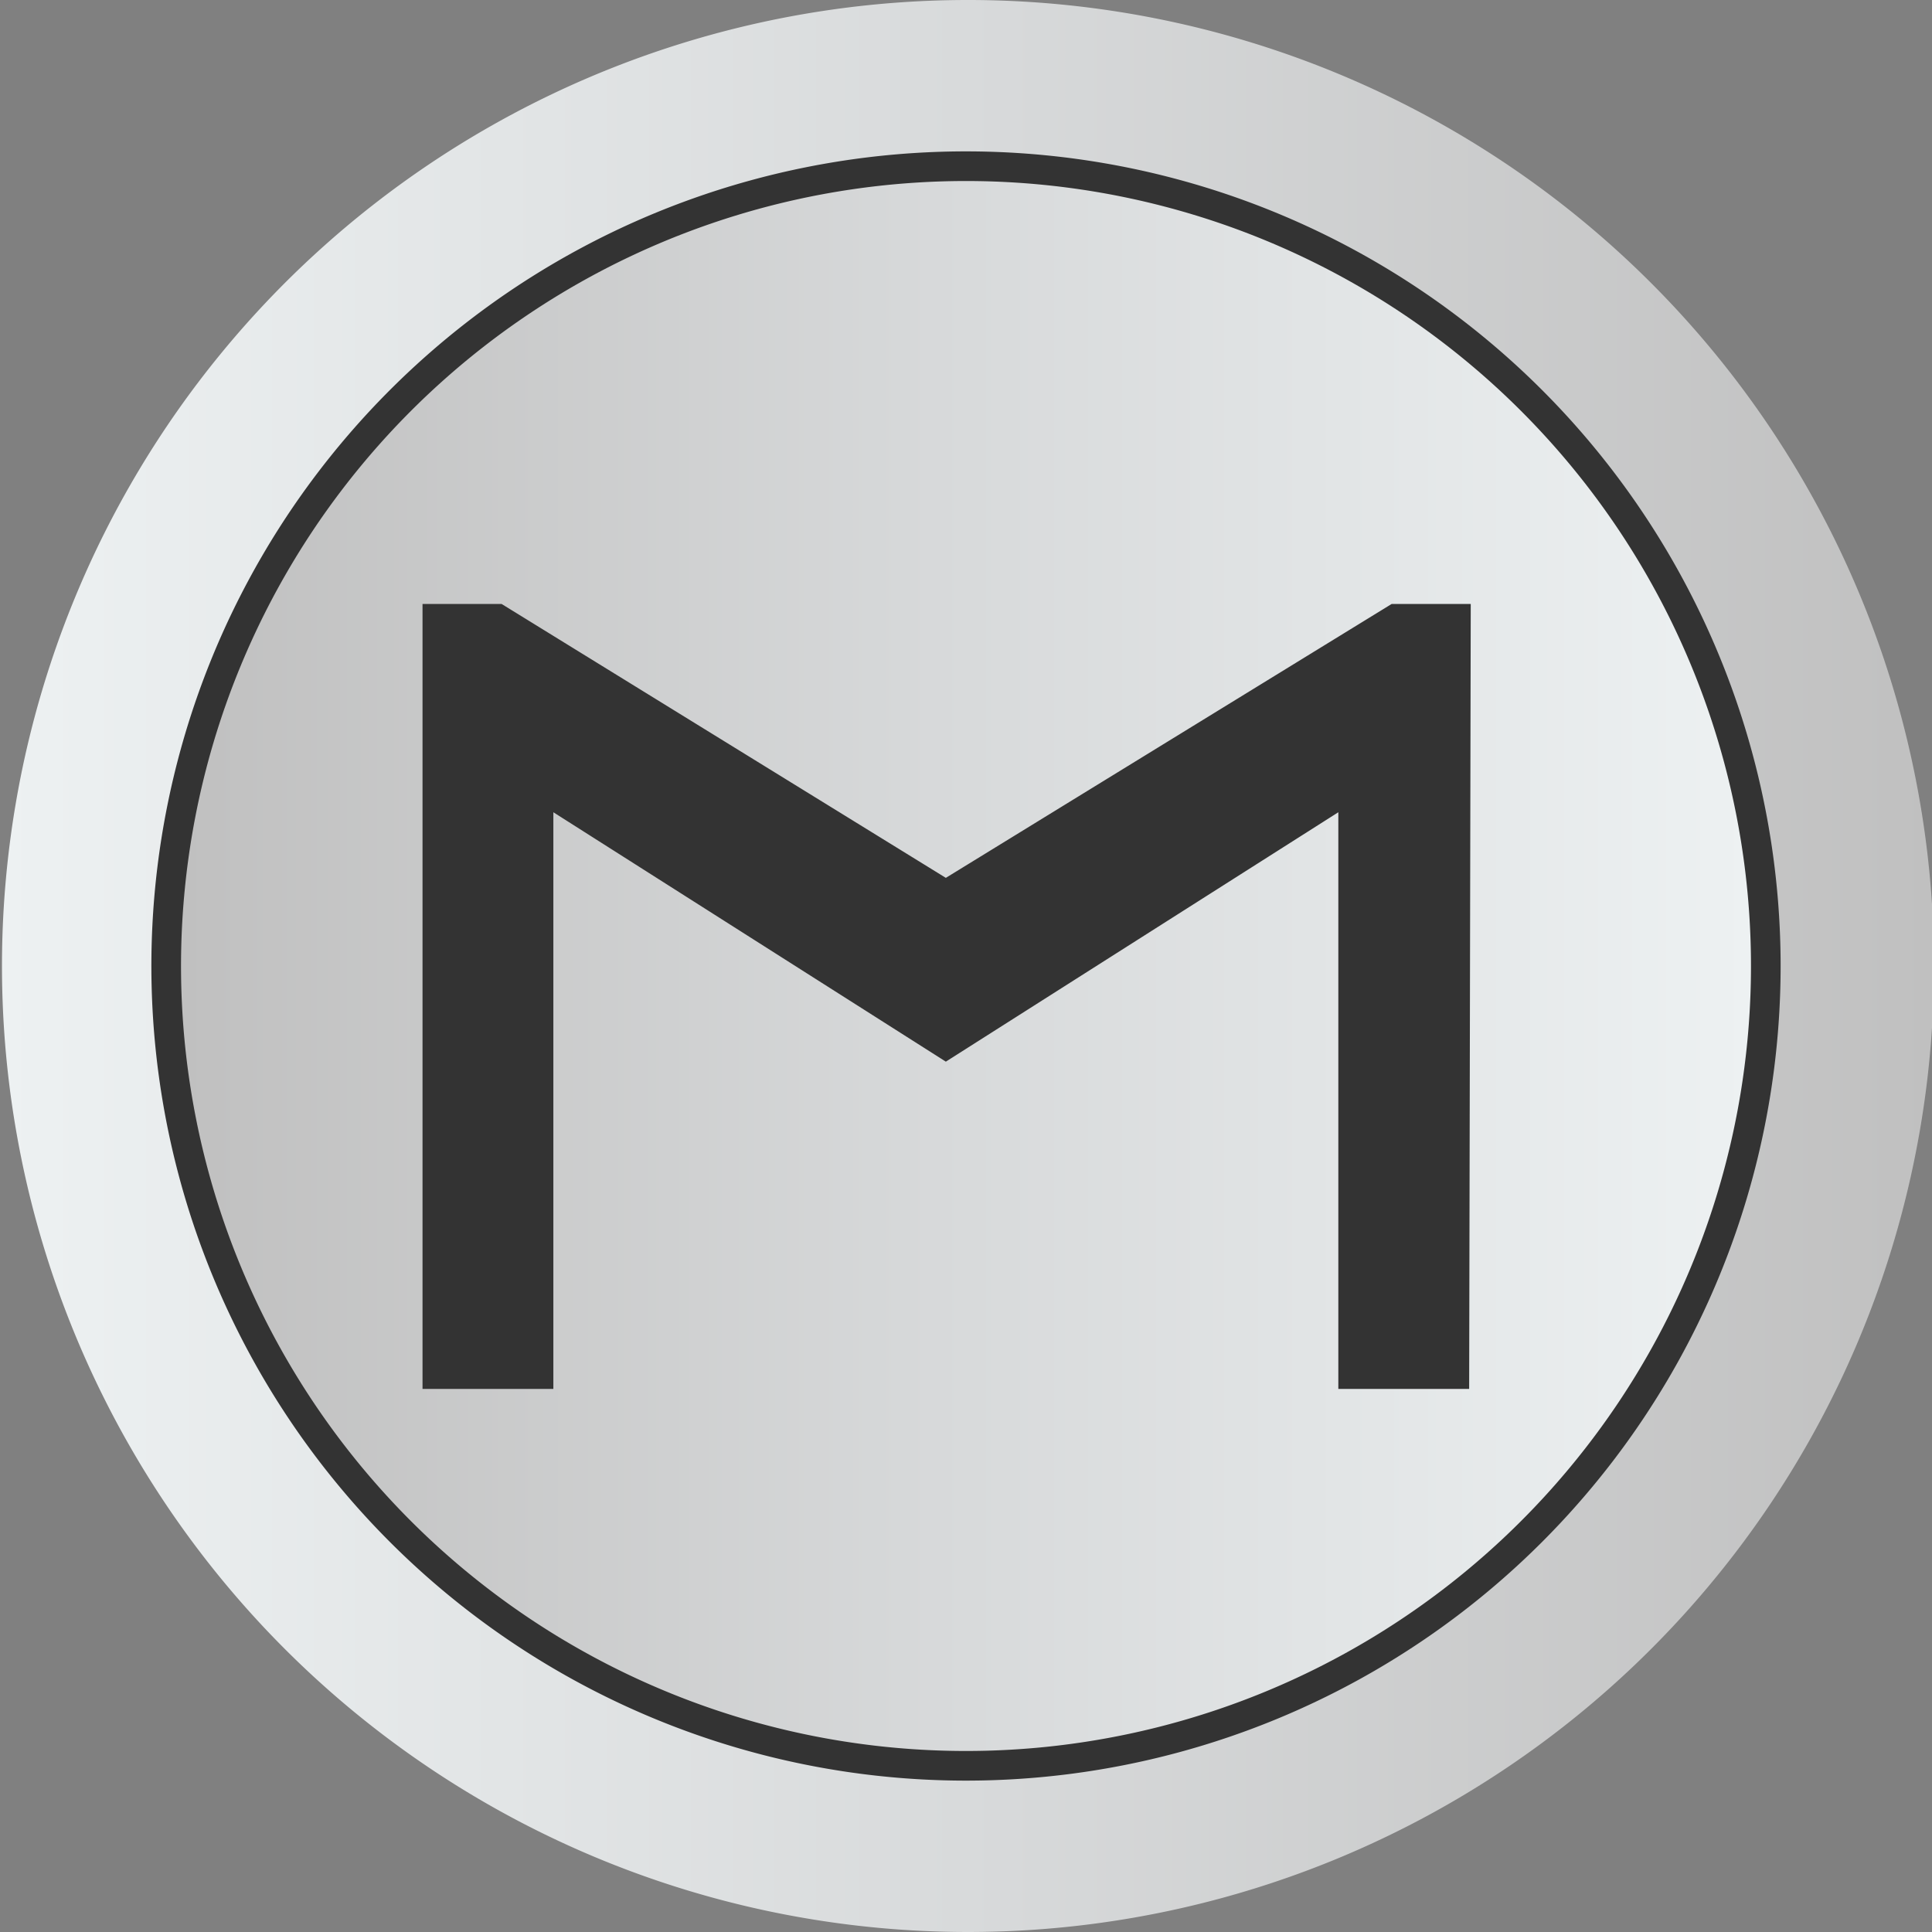 <svg id="Capa_1" data-name="Capa 1" xmlns="http://www.w3.org/2000/svg" xmlns:xlink="http://www.w3.org/1999/xlink" viewBox="0 0 48.88 48.88"><rect x="0" y="0" width="48.88" height="48.88" fill="#808080" stroke="none"/><defs><style>.cls-1{fill:#333;}.cls-2{fill:url(#Gradiente_sem_nome_76);}.cls-3{fill:url(#Gradiente_sem_nome_74);}</style><linearGradient id="Gradiente_sem_nome_76" x1="573.07" y1="384.94" x2="621.95" y2="384.94" gradientUnits="userSpaceOnUse"><stop offset="0" stop-color="#edf1f2"/><stop offset="0.52" stop-color="#d7d9da"/><stop offset="1" stop-color="silver"/></linearGradient><linearGradient id="Gradiente_sem_nome_74" x1="577.65" y1="384.94" x2="617.37" y2="384.94" gradientUnits="userSpaceOnUse"><stop offset="0" stop-color="silver"/><stop offset="0.48" stop-color="#d7d9da"/><stop offset="1" stop-color="#edf1f2"/></linearGradient></defs><title>6</title><circle class="cls-1" cx="24.44" cy="24.99" r="22.91"/><path class="cls-2" d="M597.51,360.5A24.44,24.44,0,1,0,622,384.94,24.44,24.44,0,0,0,597.51,360.5Zm0,45.05a20.61,20.61,0,1,1,20.61-20.61A20.61,20.61,0,0,1,597.51,405.55Z" transform="translate(-573.07 -360.5)"/><path class="cls-3" d="M597.51,365.08a19.86,19.86,0,1,0,19.86,19.86A19.86,19.86,0,0,0,597.51,365.08Zm12.73,30.56h-3.31V381.05L597,387.36l-9.93-6.31v14.59h-3.31V375.78h2L597,382.71l11.28-6.93h2Z" transform="translate(-573.07 -360.5)"/></svg>
